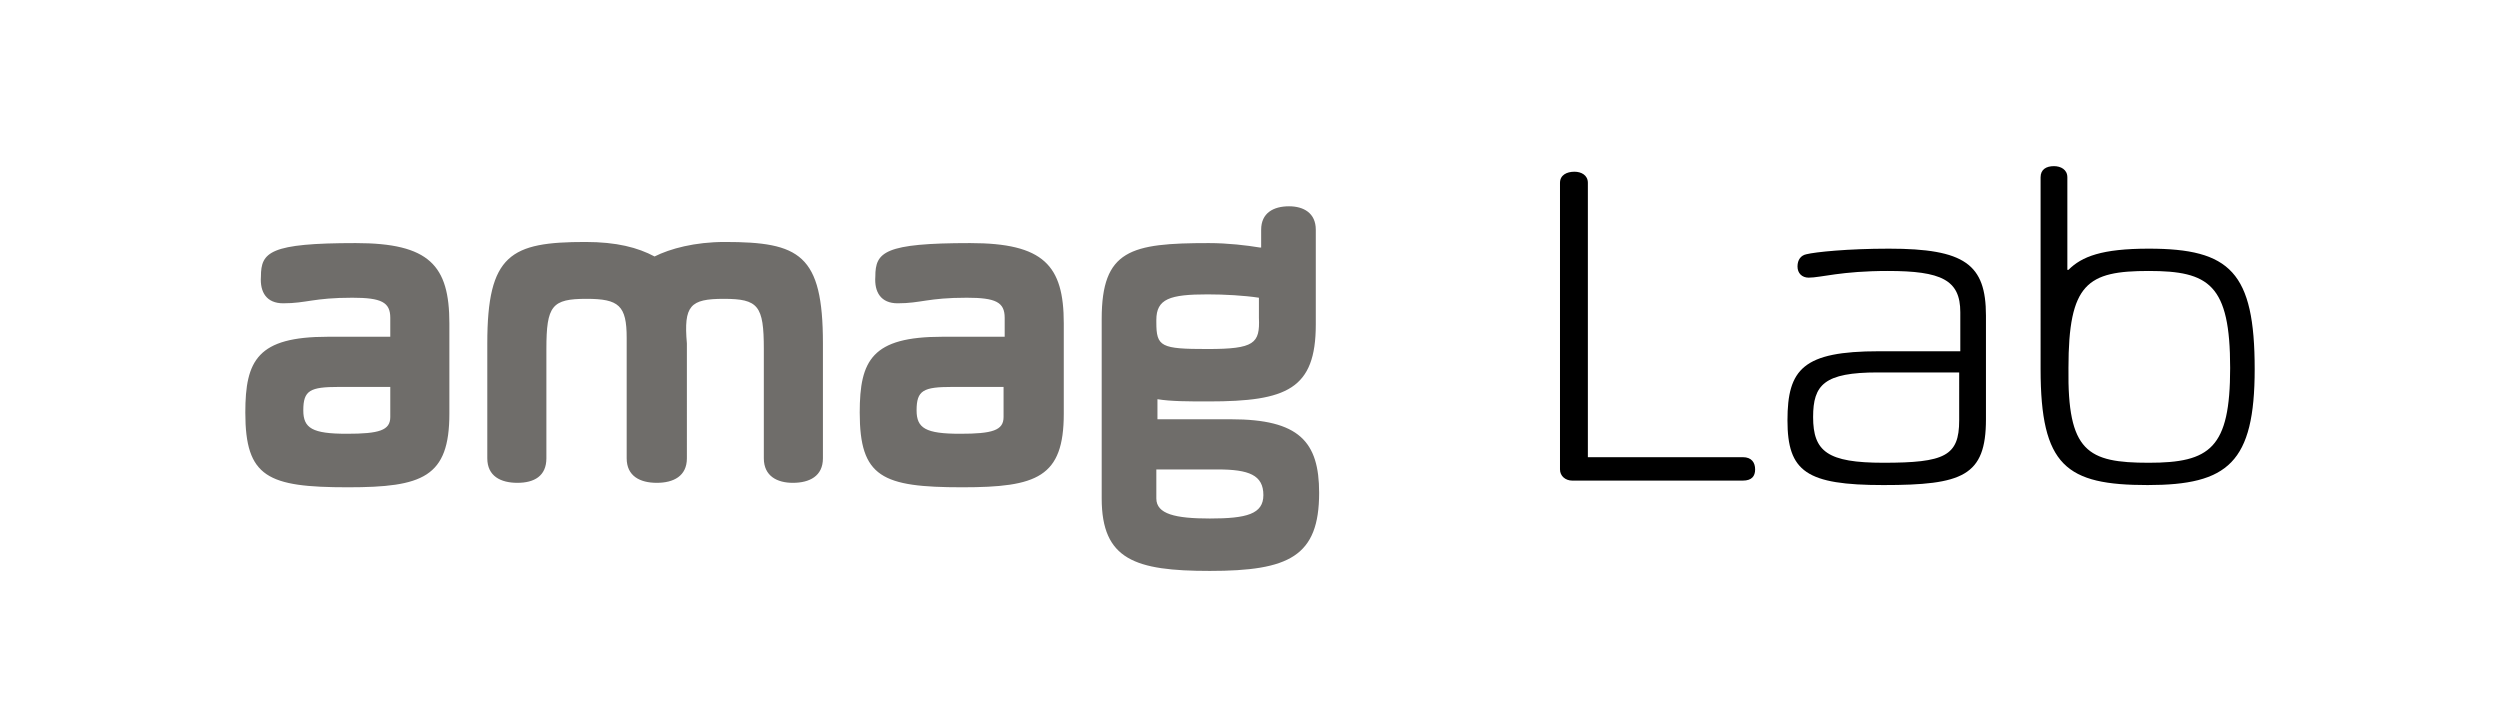 <?xml version="1.0" encoding="utf-8"?>
<!-- Generator: Adobe Illustrator 26.3.1, SVG Export Plug-In . SVG Version: 6.00 Build 0)  -->
<svg version="1.1" id="Ebene_1" xmlns="http://www.w3.org/2000/svg" xmlns:xlink="http://www.w3.org/1999/xlink" x="0px" y="0px"
	 viewBox="0 0 224.2 64.9" style="enable-background:new 0 0 224.2 64.9;" xml:space="preserve">
<style type="text/css">
	.st0{fill:#6F6D6A;}
</style>
<g>
	<g>
		<path d="M142.5,41h13.8c0.8,0,1.1,0.5,1.1,1.1s-0.3,1-1.1,1H141c-0.6,0-1.1-0.4-1.1-1V16.4c0-0.7,0.6-1,1.3-1c0.6,0,1.2,0.3,1.2,1
			V41z"/>
		<path d="M161.2,23.9c0-0.6,0.3-1,0.8-1.1c0.8-0.2,3.7-0.5,7.4-0.5c6.8,0,8.7,1.4,8.7,6v9.3c0,5.1-2.1,5.9-9.2,5.9
			c-6.9,0-8.6-1.2-8.6-5.8s1.4-6.2,8.2-6.2h7.3V28c0-2.9-1.7-3.7-6.5-3.7c-4.2,0-6,0.6-7.1,0.6C161.6,24.9,161.2,24.5,161.2,23.9z
			 M175.7,33.4h-7.3c-4.8,0-5.8,1.1-5.8,4c0,3.1,1.3,4.1,6.3,4.1c5.5,0,6.8-0.6,6.8-3.8V33.4z"/>
		<path d="M183,15.9c0-0.7,0.5-1,1.2-1c0.6,0,1.2,0.3,1.2,1v8.3h0.1c1.2-1.2,3-1.9,7.2-1.9c7.3,0,9.5,2.1,9.5,10.8
			c0,8.4-2.4,10.4-9.6,10.4c-7.3,0-9.6-1.7-9.6-10.4V15.9z M192.7,41.5c5.5,0,7.3-1.3,7.3-8.5c0-7.5-1.9-8.7-7.3-8.7
			c-5.5,0-7.2,1.1-7.2,8.7C185.4,40.5,187.2,41.5,192.7,41.5z"/>
	</g>
	<g>
		<path class="st0" d="M103.7,42.1h5.5c2.8,0,4.1,0.5,4.1,2.3c0,1.7-1.5,2.1-4.8,2.1c-3.1,0-4.8-0.4-4.8-1.8V42.1z M108.3,31.3
			c-4.2,0-4.6-0.2-4.6-2.4v-0.2c0-1.9,1.2-2.3,4.6-2.3c1.5,0,3.3,0.1,4.6,0.3v1.8C113,30.8,112.5,31.3,108.3,31.3 M113,22.2
			c-1.2-0.2-2.9-0.4-4.6-0.4c-7,0-9.6,0.6-9.6,6.8v16.1c0,5.5,3,6.5,9.7,6.5c7.1,0,9.8-1.3,9.8-7c0-4.6-1.8-6.6-7.9-6.6h-6.6v-1.8
			c1.2,0.2,2.8,0.2,4.6,0.2c7,0,9.6-1.1,9.6-6.9v-8.5c0-1.5-1.1-2.1-2.4-2.1c-1.4,0-2.5,0.6-2.5,2.1V22.2z M90,37.4
			c0,1.2-1,1.5-3.9,1.5c-3.1,0-3.9-0.5-3.9-2.1c0-1.8,0.6-2.1,3.2-2.1H90V37.4z M80.5,27.2c2.1,0,2.7-0.5,6.2-0.5
			c2.6,0,3.4,0.4,3.4,1.8v1.7h-5.6c-6.3,0-7.4,2.1-7.4,6.8c0,5.8,2,6.7,9.2,6.7c6.7,0,9.1-0.9,9.1-6.6V29c0-5.2-1.8-7.2-8.4-7.2
			c-7.7,0-8.5,0.8-8.5,3C78.4,26.2,79,27.2,80.5,27.2 M64.9,26.8c3.1,0,3.6,0.6,3.6,4.5v9.8c0,1.6,1.2,2.2,2.6,2.2
			c1.5,0,2.7-0.6,2.7-2.2V30.8c0-8-2.1-9.1-8.8-9.1c-2.7,0-4.9,0.6-6.3,1.3c-1.5-0.8-3.4-1.3-6.2-1.3c-6.7,0-8.8,1.1-8.8,9.1v10.3
			c0,1.6,1.2,2.2,2.7,2.2c1.5,0,2.6-0.6,2.6-2.2v-9.8c0-3.9,0.5-4.5,3.6-4.5c2.9,0,3.6,0.6,3.6,3.5v10.8c0,1.6,1.2,2.2,2.7,2.2
			c1.5,0,2.7-0.6,2.7-2.2V30.8C61.3,27.4,61.9,26.8,64.9,26.8 M35,37.4c0,1.2-1,1.5-3.9,1.5c-3.1,0-3.9-0.5-3.9-2.1
			c0-1.8,0.6-2.1,3.2-2.1H35V37.4z M25.4,27.2c2.1,0,2.7-0.5,6.2-0.5c2.6,0,3.4,0.4,3.4,1.8v1.7h-5.6c-6.3,0-7.4,2.1-7.4,6.8
			c0,5.8,2,6.7,9.2,6.7c6.7,0,9.1-0.9,9.1-6.6V29c0-5.2-1.8-7.2-8.4-7.2c-7.7,0-8.5,0.8-8.5,3C23.3,26.2,23.9,27.2,25.4,27.2"/>
	</g>
</g>
</svg>
